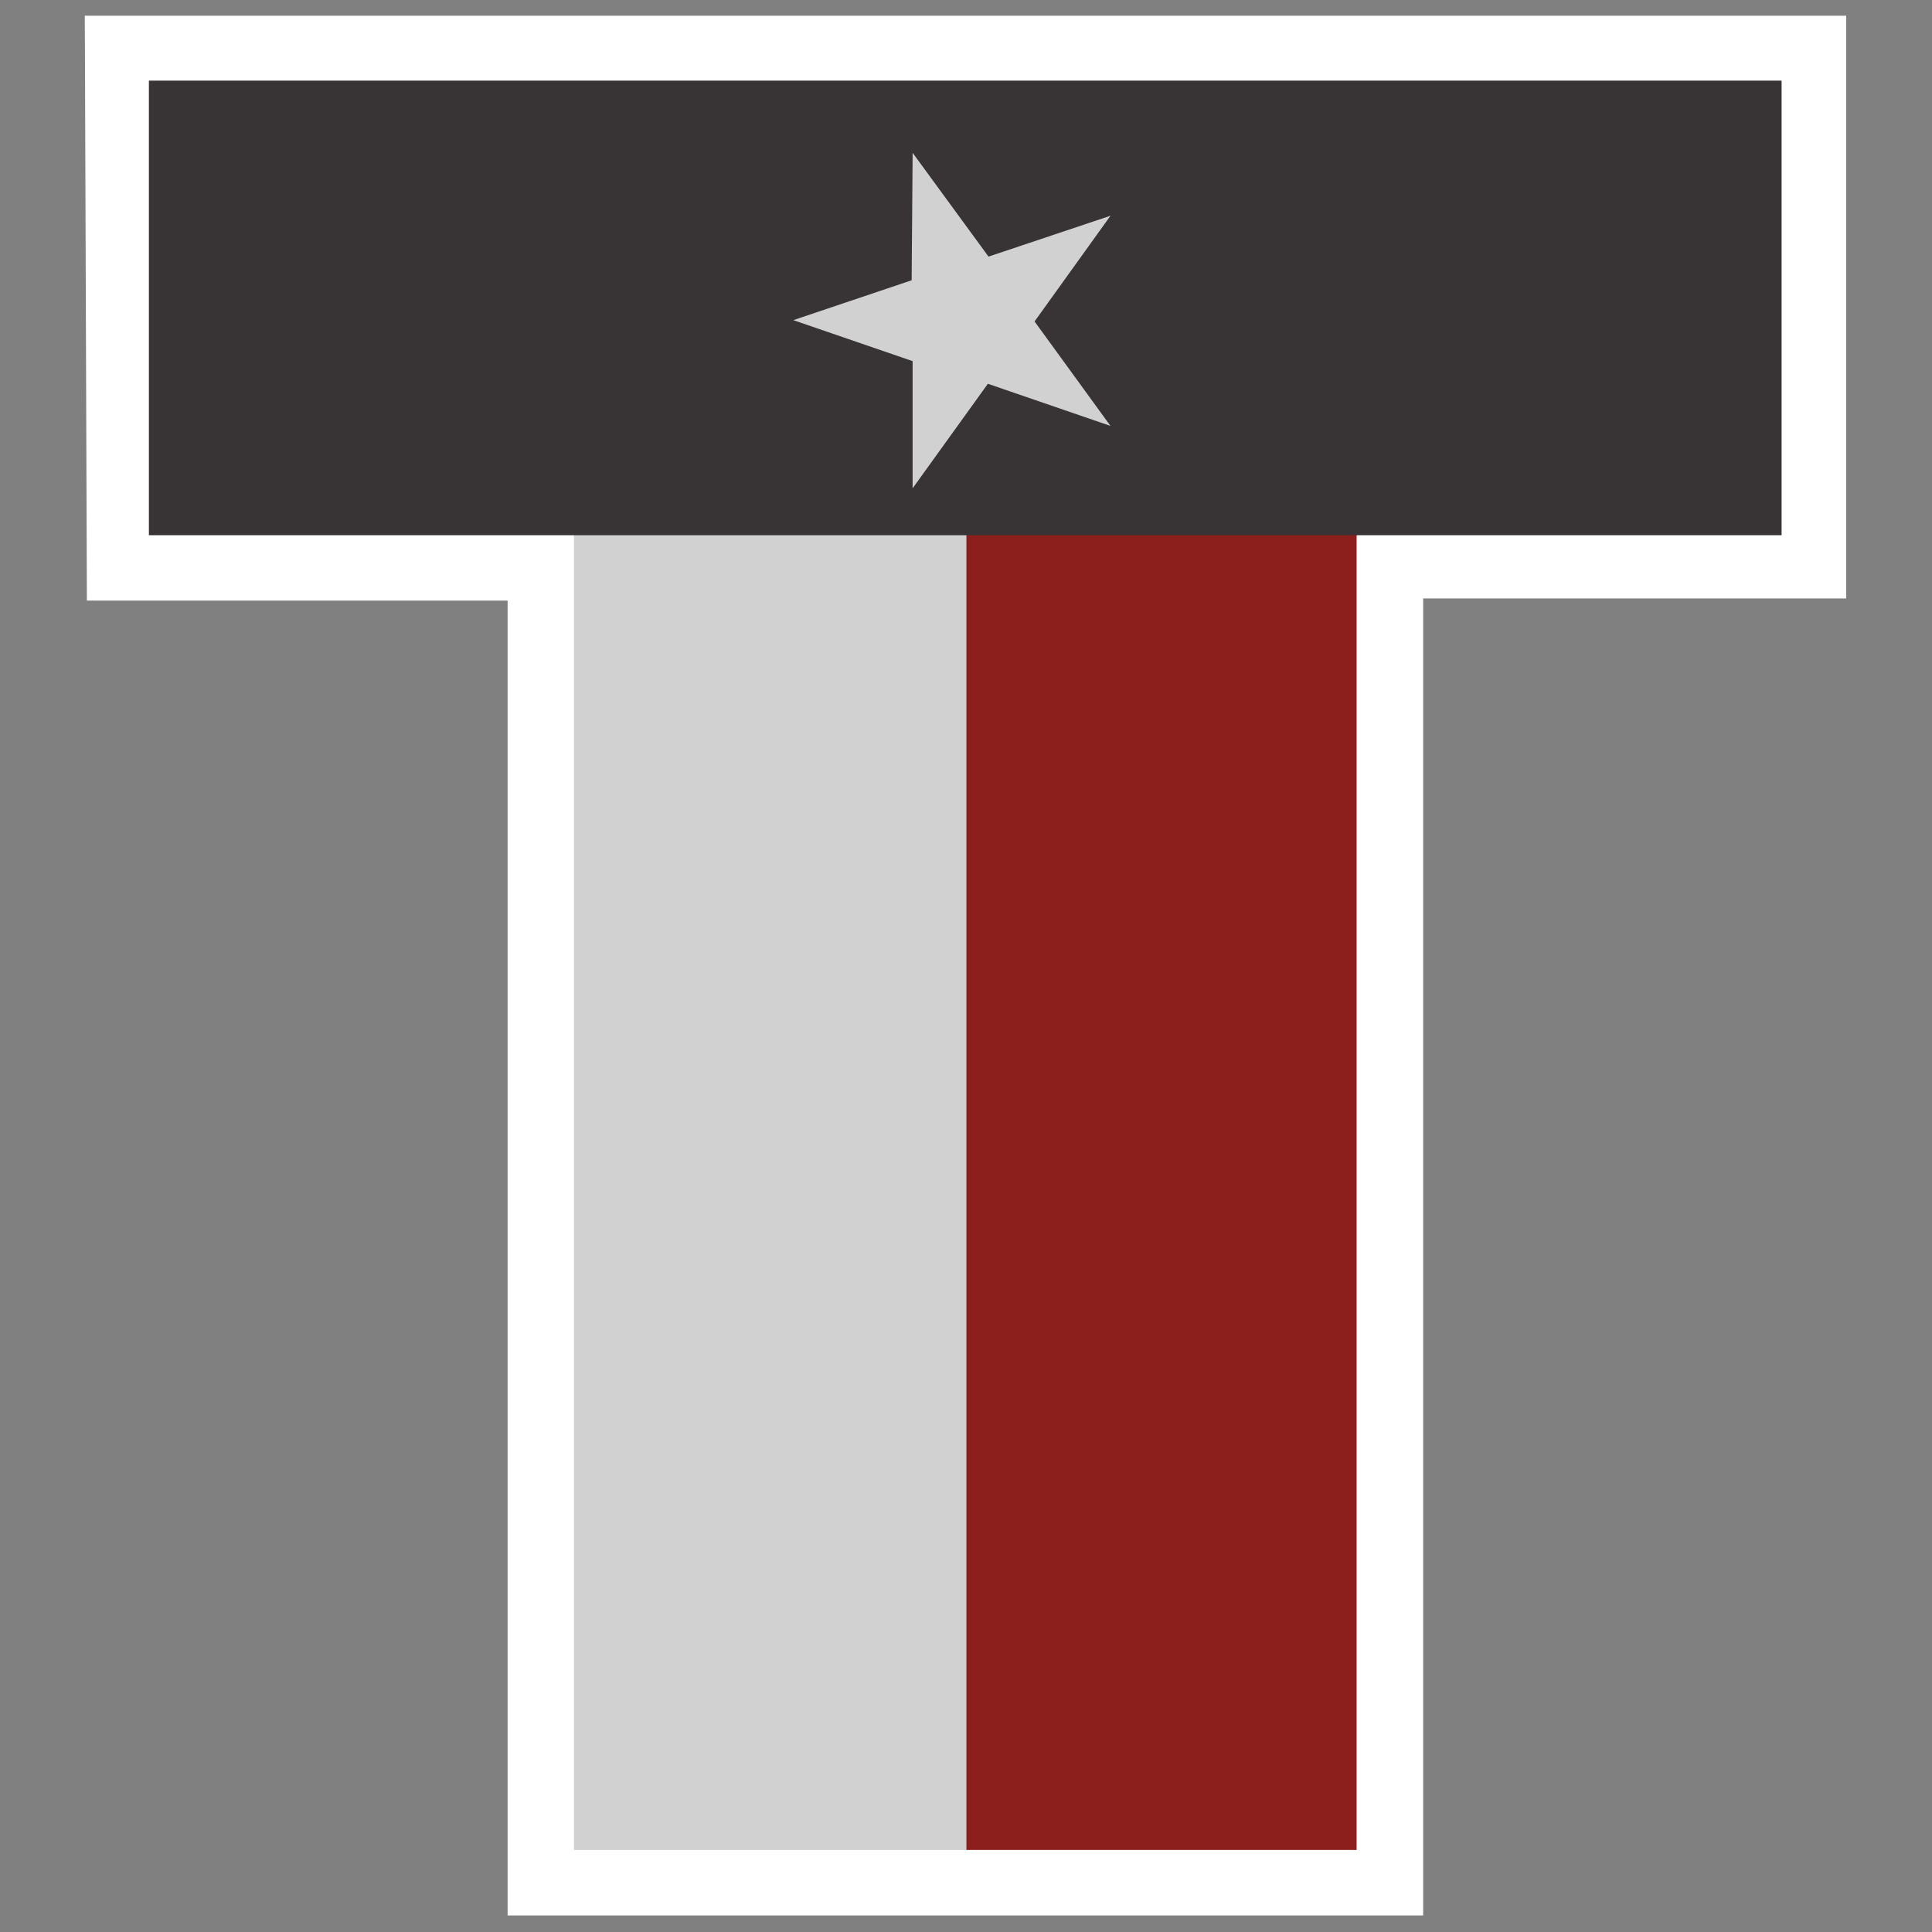 <svg width="150" height="150" version="1.2" viewBox="0 0 112.5 112.5" xmlns="http://www.w3.org/2000/svg">
 <rect x="0" y="0" width="112.5" height="112.5" fill="#808080" stroke="none"/>
 <g transform="matrix(.97 0 0 .97 7.86 3.824)" stroke-width="1.062">
  <path d="m-3.006-1.494c0.041 11.201 0.078 22.402 0.119 33.604h25.256v78.936h54.961v-79.062h25.396v-34.982h-105.74c0.002 0.502 0.004 1.004 0.006 1.506z" fill="#fff" style="paint-order:stroke fill markers"/>
  <g transform="translate(-79.458 .898)">
   <path d="m129.36 13.605v92.609h23.434v-92.609h-23.434" fill="#8c1e1c"/>
   <path d="m105.81 13.605v92.609h23.543v-92.609h-23.543" fill="#d1d1d1"/>
   <path d="m80.293 27.289h98.012v-27.289h-98.012v27.289" fill="#383335"/>
   <path d="m130.7 10.562 7.324-2.453-4.559 6.348 4.559 6.273-7.363-2.531-4.519 6.277v-7.637l-7.164-2.461 7.106-2.394 0.059-7.656 4.559 6.234" fill="#211e1e"/>
   <path d="m126.14 4.328-0.059 7.656-7.106 2.394 7.164 2.461v7.637l4.519-6.277 7.363 2.531-4.559-6.273 4.559-6.348-7.324 2.453-4.559-6.234" fill="#d1d1d1"/>
  </g>
 </g>
</svg>
